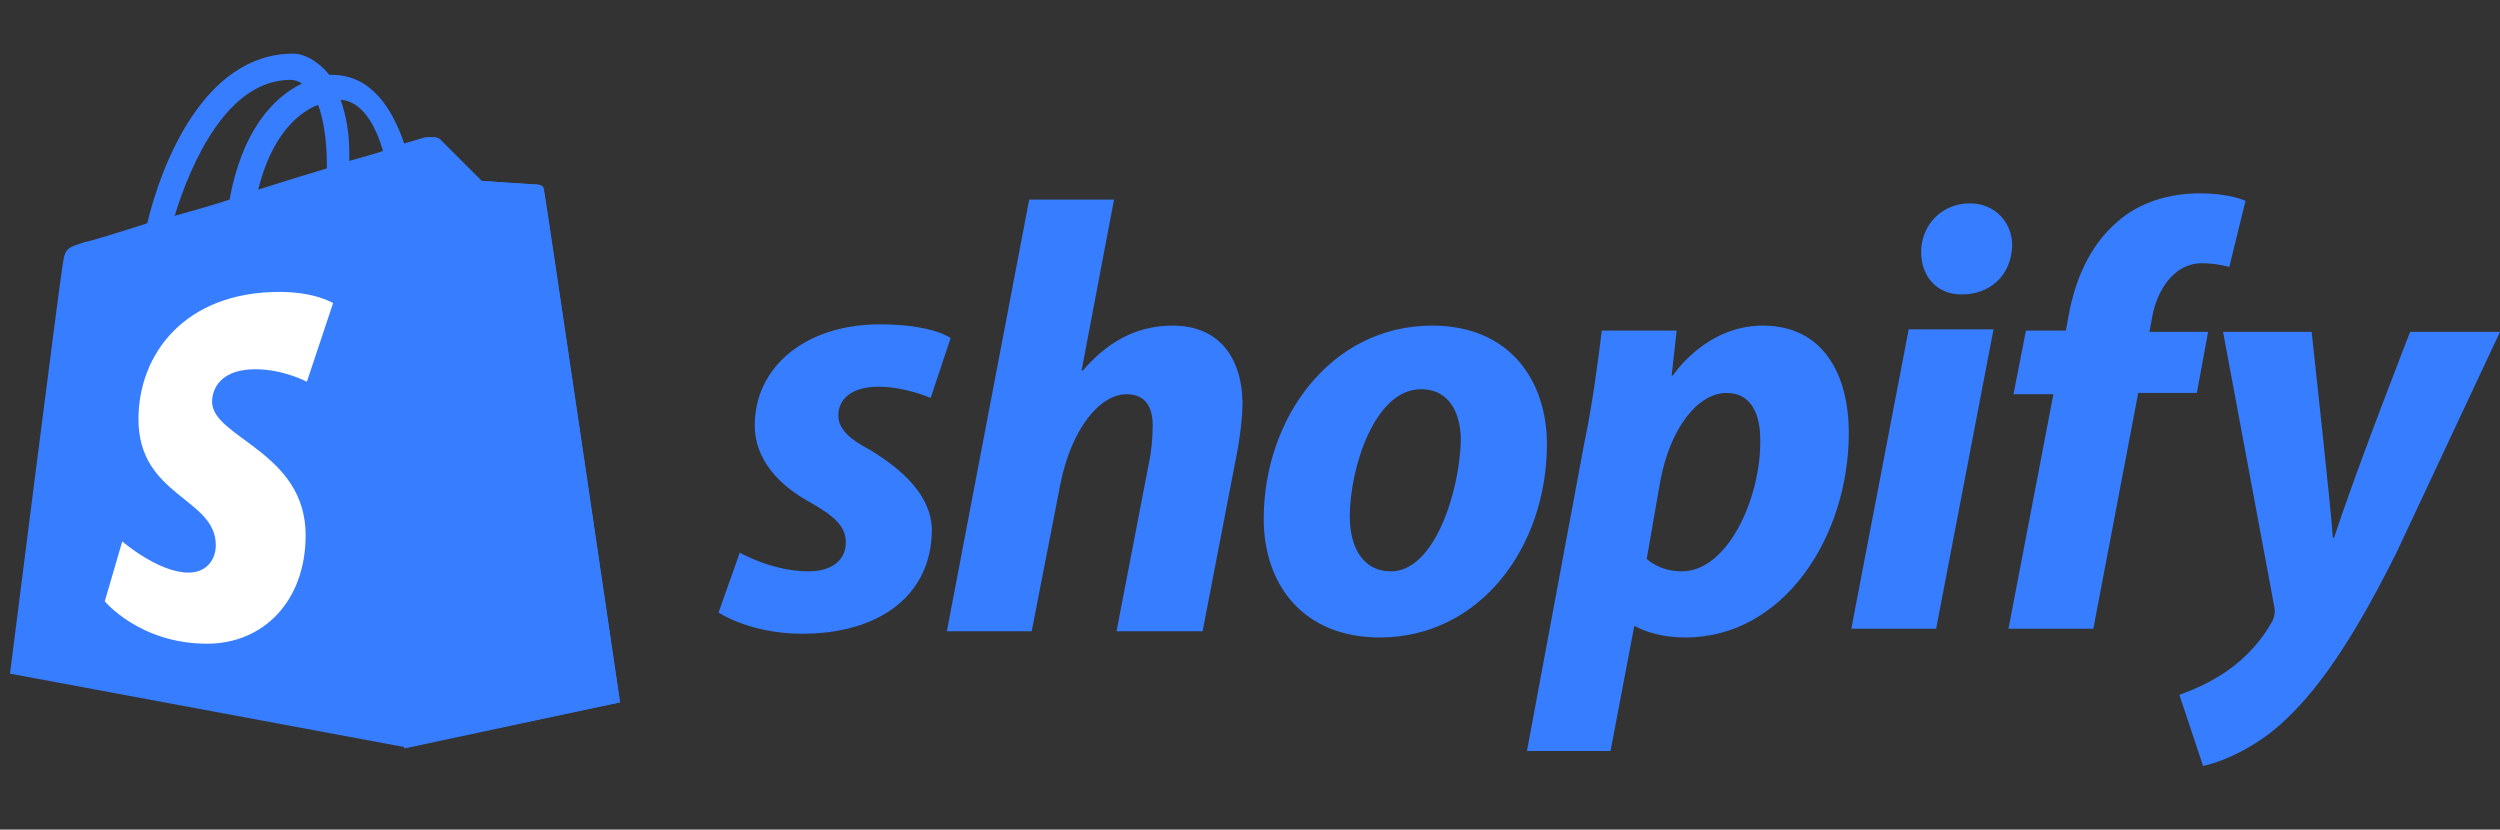 <svg version="1.1" id="Layer_1" xmlns="http://www.w3.org/2000/svg" x="0" y="0" viewBox="0 0 200.4 66.5" xml:space="preserve"><rect x="0" y="0" width="200.4" height="66.5" fill="#333333" stroke="none"/><style>.st0{fill:#377dff}</style><path class="st0" d="M43.6 15.3c0-.3-.3-.4-.5-.5-.2 0-4.5-.3-4.5-.3l-3.3-3.3c-.3-.3-1-.2-1.2-.2 0 0-.7.2-1.7.5-1-2.9-2.7-5.5-5.8-5.5h-.2c-.9-1.1-2-1.7-2.9-1.7-7.2 0-10.6 9-11.7 13.6-2.8.9-4.8 1.5-5 1.5-1.5.5-1.6.5-1.8 2C4.8 22.4.8 54 .8 54l31.7 5.9 17.2-3.6s-6-40.7-6.1-41zm-12.9-3.2c-.8.3-1.7.5-2.7.8v-.6c0-1.8-.3-3.2-.7-4.3 1.7.1 2.8 2 3.4 4.1zm-5.2-3.7c.4 1.1.7 2.7.7 4.8v.3c-1.7.5-3.6 1.1-5.5 1.7 1-4.1 3-6.1 4.8-6.8zm-2.2-2c.3 0 .6.1.9.3-2.3 1.1-4.8 3.8-5.8 9.3-1.5.5-3 .9-4.4 1.3 1.3-4.2 4.2-10.9 9.3-10.9z"/><path class="st0" d="M43.1 14.8c-.2 0-4.5-.3-4.5-.3l-3.3-3.3c-.1-.1-.3-.2-.5-.2l-2.4 49 17.3-3.7s-6-40.8-6.1-41.1c0-.3-.3-.4-.5-.4z"/><path d="M26.7 24.3l-2.1 6.3s-1.9-1-4.1-1c-3.3 0-3.5 2.1-3.5 2.6 0 2.9 7.5 4 7.5 10.7 0 5.3-3.4 8.7-7.9 8.7-5.4 0-8.2-3.4-8.2-3.4l1.4-4.8s2.9 2.5 5.3 2.5c1.6 0 2.2-1.2 2.2-2.2 0-3.8-6.2-3.9-6.2-10.1 0-5.2 3.7-10.2 11.3-10.2 2.9 0 4.3.9 4.3.9z" fill="#fff"/><path class="st0" d="M69.8 36.1c-1.7-.9-2.6-1.7-2.6-2.8 0-1.4 1.2-2.3 3.2-2.3 2.2 0 4.2.9 4.2.9l1.6-4.8S74.8 26 70.5 26c-5.9 0-10 3.4-10 8.1 0 2.7 1.9 4.8 4.5 6.2 2.1 1.2 2.8 2 2.8 3.2 0 1.3-1 2.3-3 2.3-2.9 0-5.5-1.5-5.5-1.5l-1.7 4.8s2.5 1.7 6.7 1.7c6.1 0 10.4-3 10.4-8.4-.1-2.7-2.3-4.7-4.9-6.3zm24.2-10c-3 0-5.3 1.4-7.2 3.6h-.1L89.3 16h-6.8l-6.6 34.6h6.8L85 38.8c.9-4.5 3.2-7.2 5.3-7.2 1.5 0 2.1 1 2.1 2.5 0 .9-.1 2.1-.3 3l-2.6 13.5h6.9l2.7-14c.3-1.5.5-3.2.5-4.4-.1-3.8-2.1-6.1-5.6-6.1zm20.8 0c-8.1 0-13.5 7.4-13.5 15.5 0 5.3 3.2 9.5 9.3 9.5 8 0 13.4-7.2 13.4-15.5 0-5-2.9-9.5-9.2-9.5zm-3.3 19.7c-2.3 0-3.3-2-3.3-4.4 0-3.9 2-10.2 5.7-10.2 2.4 0 3.2 2.1 3.2 4.1-.1 4.1-2.1 10.5-5.6 10.5zm29.8-19.7c-4.6 0-7.2 4-7.2 4h-.1l.4-3.6h-6c-.3 2.5-.8 6.2-1.4 9l-4.6 24.7h6.7l1.9-10h.1s1.4.9 4 .9c7.9 0 13.1-8.1 13.1-16.4 0-4.6-2-8.6-6.9-8.6zm-6.5 19.7c-1.8 0-2.8-1-2.8-1l1.1-6.3c.8-4.2 3-7 5.3-7 2.1 0 2.7 1.9 2.7 3.7.1 4.5-2.5 10.6-6.3 10.6zm23.1-29.5c-2.2 0-3.9 1.7-3.9 3.9 0 2 1.3 3.4 3.2 3.4h.1c2.1 0 3.9-1.4 4-3.9 0-1.9-1.4-3.4-3.4-3.4zm-9.5 34.1h6.8l4.6-24H153m24 .2h-4.7l.2-1.1c.4-2.3 1.8-4.4 4-4.4 1.2 0 2.2.3 2.2.3l1.3-5.3s-1.2-.6-3.7-.6c-2.4 0-4.8.7-6.6 2.3-2.3 2-3.4 4.8-3.9 7.6l-.2 1.1h-3.2l-1 5.1h3.2L161 50.4h6.8l3.6-18.9h4.7l.9-4.9zm16.2 0s-4.2 10.7-6.1 16.5h-.1c-.1-1.9-1.7-16.5-1.7-16.5h-7.1l4.1 22c.1.5 0 .8-.1 1.1-.8 1.5-2.1 3-3.7 4.1-1.3.9-2.7 1.5-3.8 1.9l1.9 5.7c1.4-.3 4.2-1.4 6.6-3.7 3.1-2.9 5.9-7.4 8.9-13.4l8.3-17.7h-7.2z"/></svg>